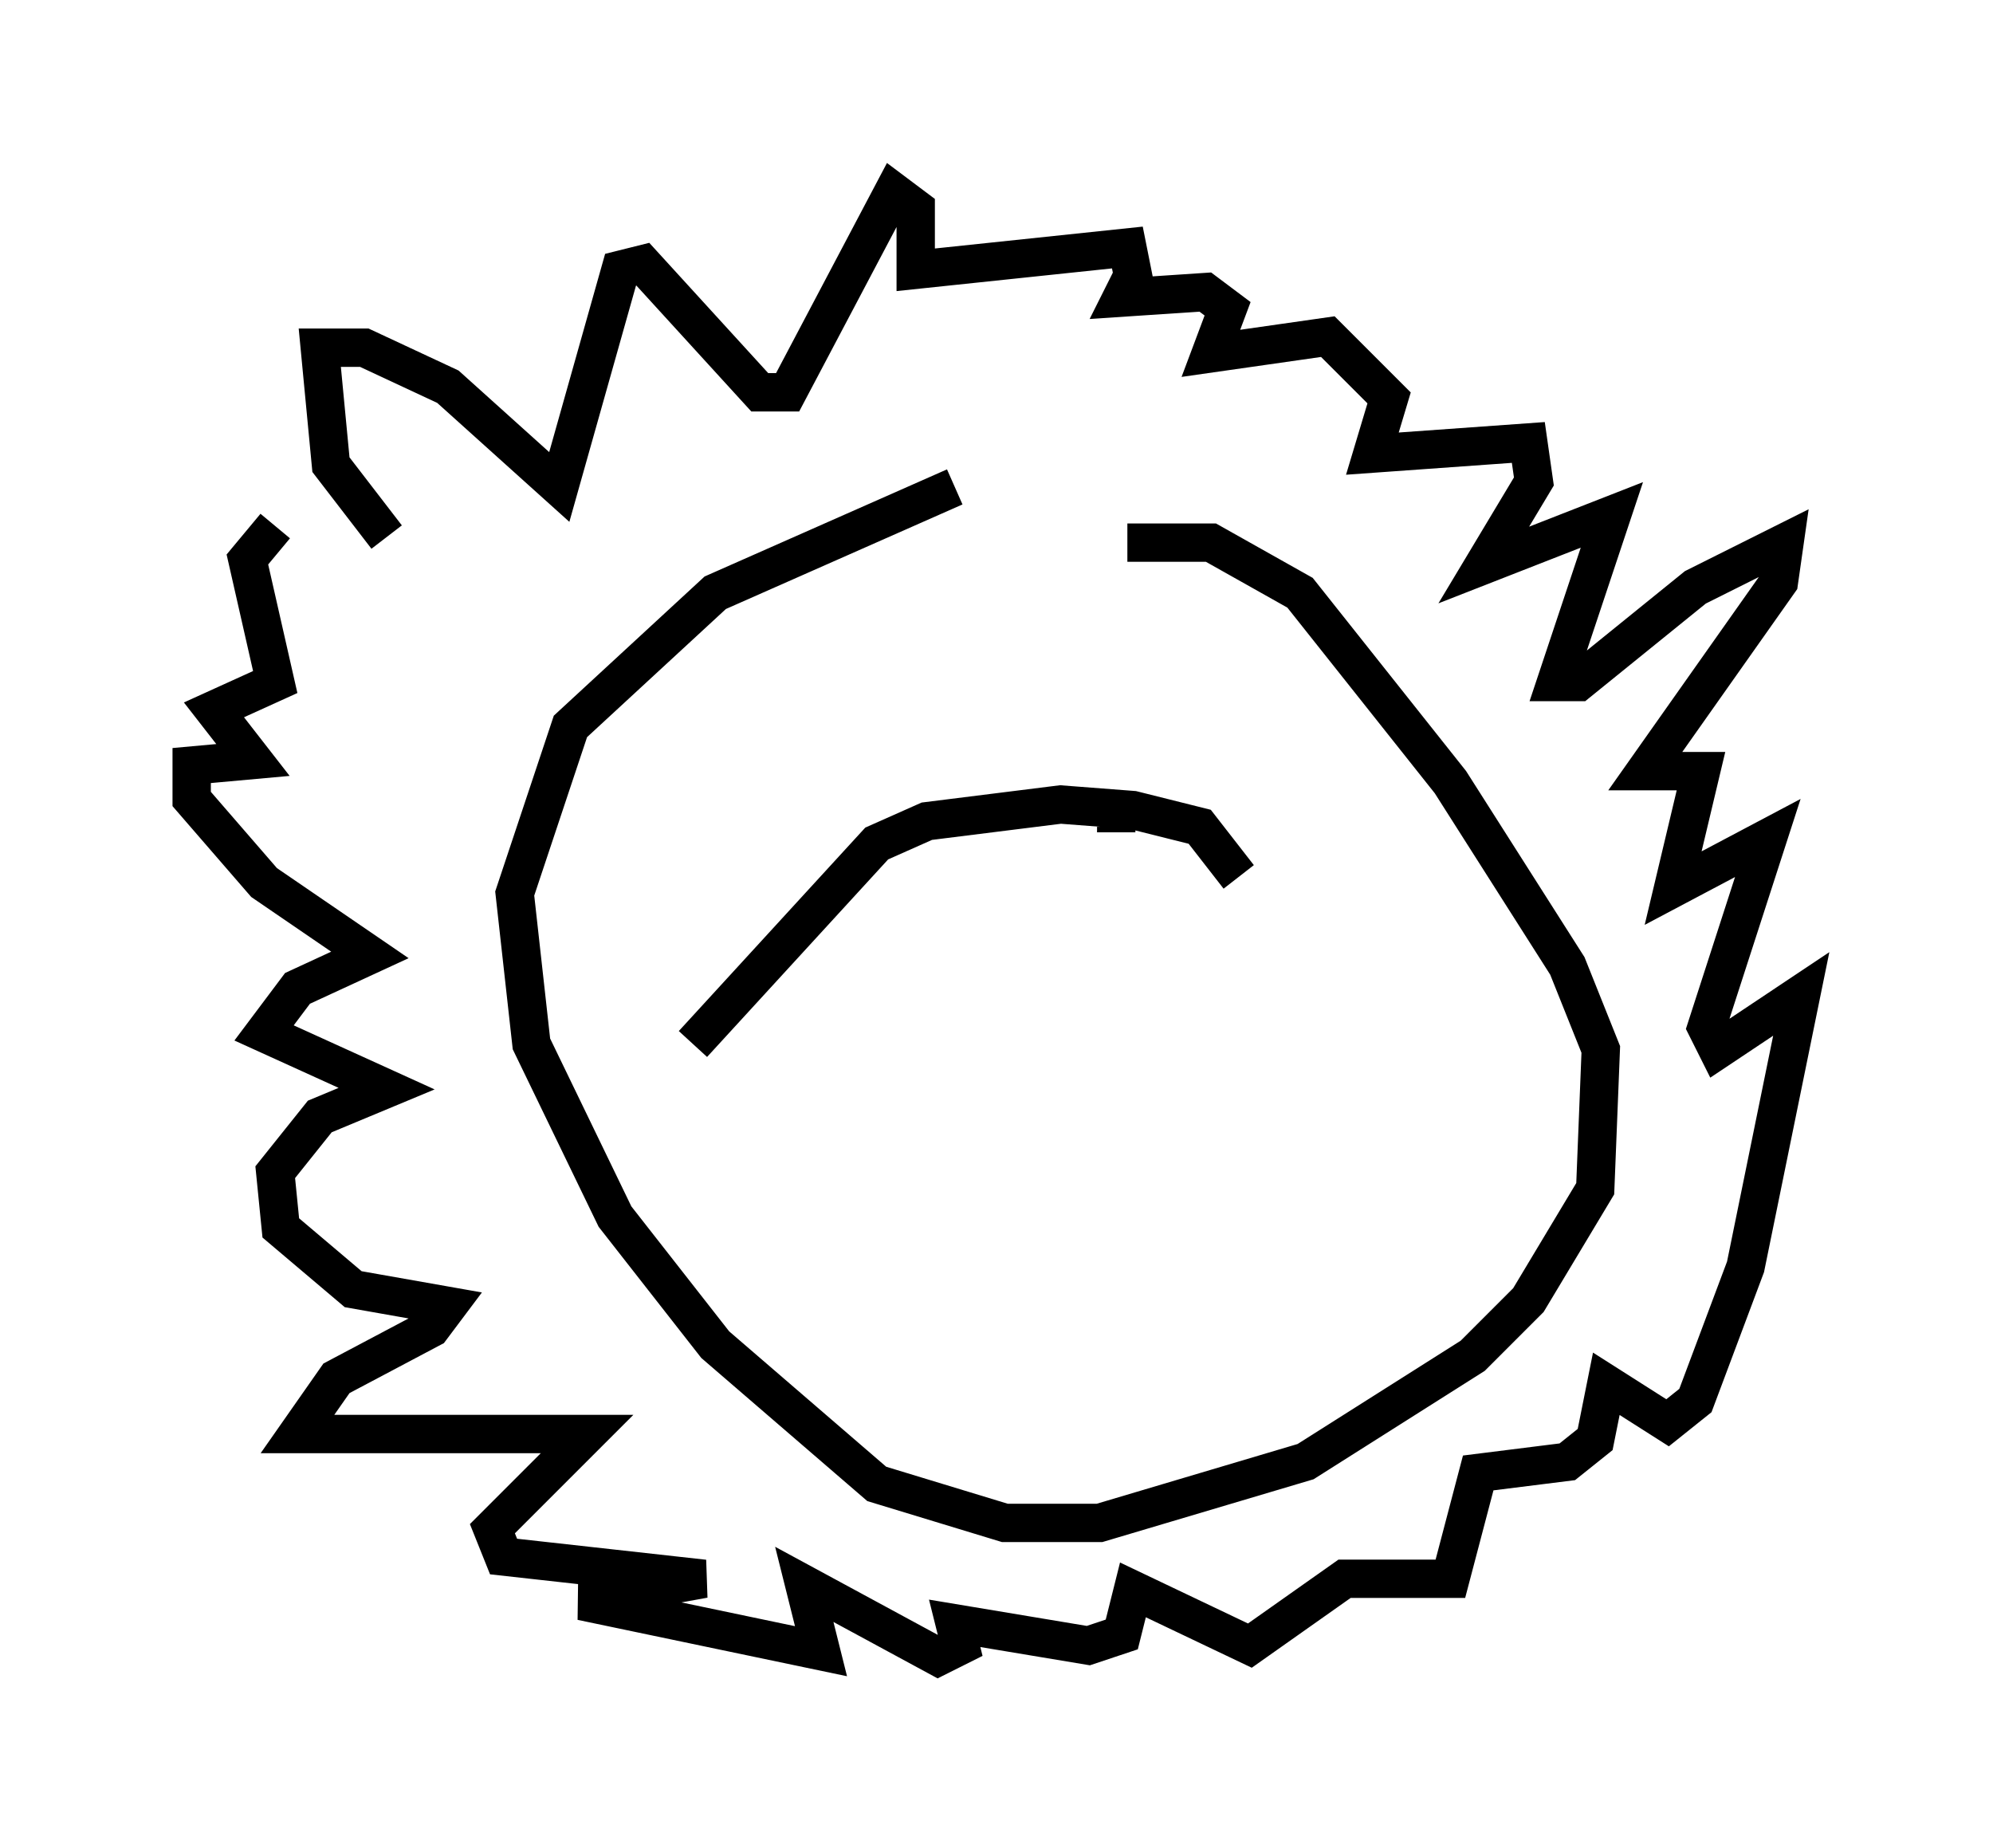<?xml version="1.0" encoding="utf-8" ?>
<svg baseProfile="full" height="48.201" version="1.1" width="51.978" xmlns="http://www.w3.org/2000/svg" xmlns:ev="http://www.w3.org/2001/xml-events" xmlns:xlink="http://www.w3.org/1999/xlink"><defs /><rect fill="white" height="48.201" width="51.978" x="0" y="0" /><path d="M27.95, 12.698 m-3.05, 0.0 l-6.246, 2.76 -3.777, 3.486 l-1.453, 4.358 0.436, 3.922 l2.179, 4.503 2.615, 3.341 l4.212, 3.631 3.341, 1.017 l2.469, 0.0 5.374, -1.598 l4.358, -2.76 1.453, -1.453 l1.743, -2.905 0.145, -3.631 l-0.872, -2.179 -3.05, -4.793 l-3.922, -4.939 -2.324, -1.307 l-2.179, 0.0 m-19.318, -0.145 l-1.453, -1.888 -0.291, -3.05 l1.162, 0.0 2.179, 1.017 l2.905, 2.615 1.598, -5.665 l0.581, -0.145 3.05, 3.341 l0.726, 0.0 2.76, -5.229 l0.581, 0.436 0.0, 1.598 l5.52, -0.581 0.145, 0.726 l-0.291, 0.581 2.179, -0.145 l0.581, 0.436 -0.436, 1.162 l3.05, -0.436 1.598, 1.598 l-0.436, 1.453 4.067, -0.291 l0.145, 1.017 -1.307, 2.179 l3.341, -1.307 -1.453, 4.358 l0.581, 0.0 3.05, -2.469 l2.324, -1.162 -0.145, 1.017 l-3.486, 4.939 1.453, 0.0 l-0.726, 3.05 2.469, -1.307 l-1.598, 4.939 0.291, 0.581 l2.179, -1.453 -1.453, 7.117 l-1.307, 3.486 -0.726, 0.581 l-1.598, -1.017 -0.291, 1.453 l-0.726, 0.581 -2.324, 0.291 l-0.726, 2.76 -2.76, 0.0 l-2.469, 1.743 -3.05, -1.453 l-0.291, 1.162 -0.872, 0.291 l-3.486, -0.581 0.145, 0.581 l-0.581, 0.291 -3.486, -1.888 l0.436, 1.743 -6.246, -1.307 l3.196, -0.581 -5.229, -0.581 l-0.291, -0.726 2.469, -2.469 l-7.553, 0.0 1.017, -1.453 l2.469, -1.307 0.436, -0.581 l-2.469, -0.436 -1.888, -1.598 l-0.145, -1.453 1.162, -1.453 l1.743, -0.726 -3.196, -1.453 l0.872, -1.162 1.888, -0.872 l-2.76, -1.888 -1.888, -2.179 l0.0, -0.872 1.598, -0.145 l-1.017, -1.307 1.598, -0.726 l-0.726, -3.196 0.726, -0.872 m13.654, 10.603 l-0.291, 0.0 m8.57, -2.76 l0.0, 0.145 m-11.039, 5.52 l4.793, -5.229 1.307, -0.581 l3.486, -0.436 1.888, 0.145 l1.743, 0.436 1.017, 1.307 " fill="none" stroke="black" stroke-width="1" /></svg>